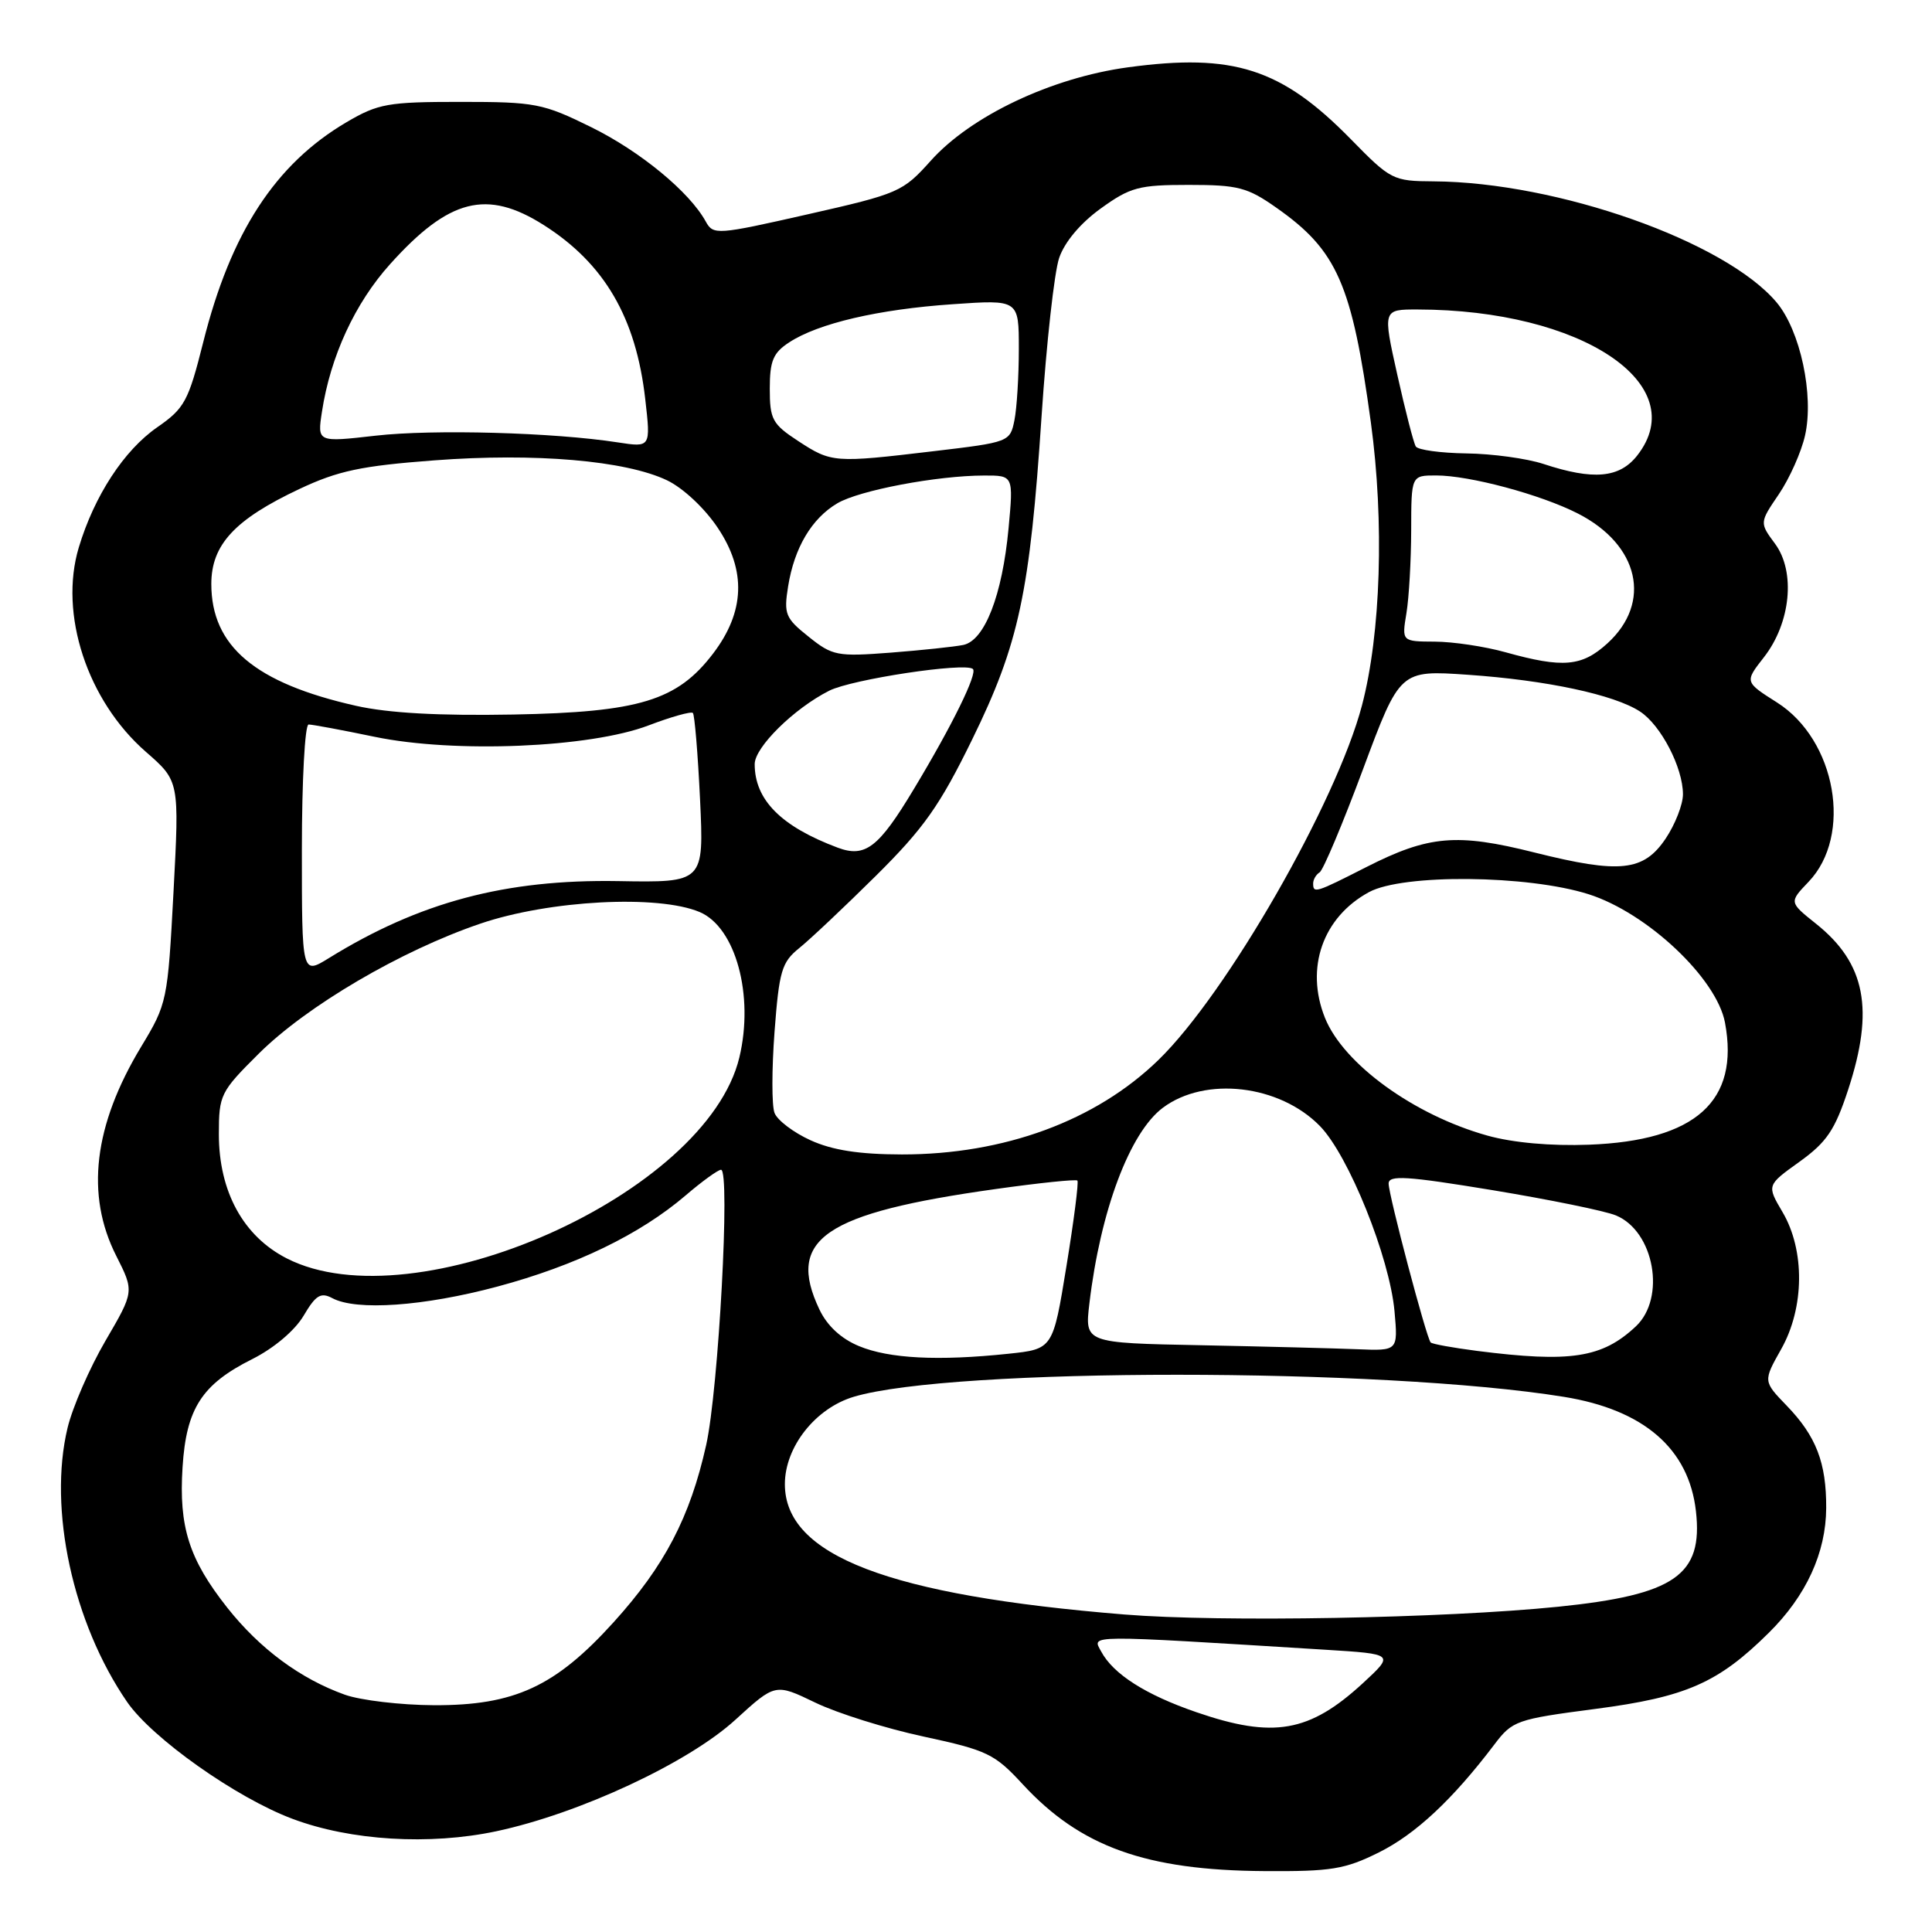 <?xml version="1.0" encoding="UTF-8" standalone="no"?>
<!DOCTYPE svg PUBLIC "-//W3C//DTD SVG 1.1//EN" "http://www.w3.org/Graphics/SVG/1.1/DTD/svg11.dtd" >
<svg xmlns="http://www.w3.org/2000/svg" xmlns:xlink="http://www.w3.org/1999/xlink" version="1.1" viewBox="0 0 256 256">
 <g >
 <path fill="currentColor"
d=" M 182.72 245.45 C 187.58 243.03 192.48 238.45 198.00 231.17 C 200.40 227.99 200.93 227.81 211.40 226.44 C 223.41 224.87 227.67 223.00 234.38 216.35 C 239.34 211.44 241.95 205.75 241.98 199.82 C 242.01 193.82 240.65 190.30 236.75 186.26 C 233.62 183.02 233.62 183.02 236.02 178.76 C 239.11 173.28 239.18 165.66 236.19 160.60 C 234.10 157.05 234.10 157.05 238.44 153.94 C 242.05 151.34 243.13 149.75 244.89 144.39 C 248.38 133.75 247.20 127.64 240.63 122.40 C 237.06 119.55 237.06 119.55 239.64 116.85 C 245.52 110.71 243.30 98.05 235.46 93.08 C 231.17 90.36 231.17 90.36 233.72 87.10 C 237.28 82.55 237.95 75.78 235.21 72.06 C 233.14 69.26 233.14 69.26 235.71 65.48 C 237.12 63.40 238.69 59.89 239.18 57.69 C 240.38 52.36 238.55 43.81 235.41 40.07 C 228.60 31.98 206.39 24.14 189.97 24.03 C 184.58 24.00 184.28 23.85 178.97 18.42 C 169.80 9.07 163.44 7.02 149.46 8.92 C 139.31 10.30 128.64 15.36 123.32 21.31 C 119.63 25.43 119.08 25.67 107.02 28.40 C 94.99 31.13 94.51 31.16 93.52 29.36 C 91.36 25.42 84.82 20.04 78.32 16.84 C 71.94 13.70 70.93 13.50 61.02 13.50 C 51.40 13.50 50.11 13.73 45.92 16.19 C 36.48 21.74 30.57 30.82 26.93 45.34 C 24.96 53.18 24.46 54.10 20.83 56.62 C 16.43 59.67 12.50 65.69 10.44 72.54 C 7.79 81.35 11.56 92.85 19.35 99.64 C 23.77 103.50 23.77 103.50 22.99 118.20 C 22.22 132.62 22.15 133.00 18.70 138.70 C 12.41 149.12 11.31 158.32 15.40 166.40 C 17.79 171.13 17.79 171.13 13.97 177.67 C 11.87 181.27 9.61 186.46 8.95 189.21 C 6.37 199.96 9.65 215.05 16.83 225.50 C 20.14 230.32 31.32 238.23 38.77 241.01 C 46.47 243.90 56.92 244.53 65.77 242.65 C 76.79 240.30 91.20 233.58 97.44 227.88 C 102.73 223.05 102.73 223.05 108.02 225.60 C 110.93 227.01 117.41 229.04 122.41 230.11 C 130.82 231.92 131.80 232.40 135.50 236.41 C 143.15 244.71 151.83 247.83 167.55 247.93 C 176.40 247.99 178.22 247.69 182.72 245.45 Z  M 158.54 226.88 C 151.81 224.57 147.51 221.83 145.91 218.83 C 144.71 216.60 143.44 216.61 175.64 218.60 C 184.77 219.17 184.77 219.17 180.58 223.04 C 173.50 229.55 168.73 230.39 158.54 226.88 Z  M 45.70 224.56 C 39.80 222.45 34.42 218.47 30.11 213.02 C 25.05 206.61 23.68 202.33 24.19 194.41 C 24.68 186.63 26.74 183.43 33.44 180.08 C 36.30 178.64 39.06 176.31 40.23 174.34 C 41.84 171.61 42.50 171.20 44.03 172.01 C 47.21 173.72 56.15 173.09 65.90 170.48 C 76.27 167.70 84.82 163.56 90.86 158.39 C 93.04 156.52 95.15 155.00 95.54 155.00 C 96.79 155.00 95.21 184.13 93.57 191.48 C 91.43 201.05 88.07 207.48 81.31 214.95 C 73.58 223.49 68.16 225.99 57.50 225.95 C 53.10 225.93 47.79 225.30 45.70 224.56 Z  M 149.00 213.93 C 117.74 211.39 104.00 206.12 104.00 196.66 C 104.00 191.73 108.04 186.60 113.13 185.08 C 126.12 181.19 183.09 181.19 207.23 185.09 C 217.82 186.80 223.79 191.97 224.72 200.24 C 225.68 208.72 221.93 211.32 206.48 212.90 C 191.28 214.44 161.86 214.97 149.00 213.93 Z  M 113.83 178.37 C 111.45 177.39 109.60 175.67 108.58 173.52 C 104.14 164.18 109.18 160.74 131.96 157.55 C 137.71 156.74 142.57 156.24 142.76 156.43 C 142.95 156.62 142.30 161.72 141.31 167.77 C 139.52 178.76 139.52 178.76 133.61 179.38 C 124.31 180.36 117.80 180.02 113.83 178.37 Z  M 195.71 179.00 C 192.53 178.59 189.76 178.09 189.57 177.88 C 189.00 177.27 184.00 158.36 184.00 156.83 C 184.00 155.68 186.39 155.83 197.75 157.70 C 205.31 158.95 212.68 160.45 214.12 161.05 C 219.20 163.15 220.78 171.99 216.75 175.76 C 212.29 179.94 208.10 180.58 195.71 179.00 Z  M 159.12 178.25 C 143.73 177.95 143.73 177.95 144.35 172.72 C 145.81 160.41 149.70 150.06 154.09 146.78 C 159.71 142.58 169.54 143.73 174.89 149.20 C 178.70 153.09 184.13 166.59 184.78 173.75 C 185.25 179.00 185.25 179.00 179.87 178.78 C 176.92 178.66 167.58 178.42 159.12 178.25 Z  M 38.01 166.75 C 32.24 163.81 29.00 157.89 29.00 150.28 C 29.00 145.08 29.21 144.66 34.25 139.65 C 40.64 133.29 53.13 125.96 63.67 122.38 C 72.79 119.28 87.19 118.52 92.71 120.85 C 97.48 122.87 99.94 131.89 97.97 140.11 C 93.62 158.26 55.01 175.41 38.01 166.75 Z  M 107.40 151.09 C 105.15 150.07 103.00 148.44 102.63 147.47 C 102.25 146.50 102.26 141.66 102.63 136.71 C 103.24 128.65 103.58 127.50 105.90 125.63 C 107.33 124.48 111.91 120.16 116.09 116.02 C 122.41 109.75 124.53 106.75 128.81 98.00 C 135.02 85.32 136.46 78.59 138.02 55.06 C 138.66 45.47 139.70 36.08 140.34 34.19 C 141.06 32.07 143.16 29.57 145.85 27.63 C 149.77 24.80 150.91 24.50 157.51 24.50 C 164.05 24.50 165.29 24.82 169.15 27.54 C 177.18 33.18 179.14 37.64 181.65 56.00 C 183.44 69.12 182.97 83.98 180.46 93.50 C 177.06 106.37 162.54 131.67 153.50 140.45 C 145.21 148.51 133.06 152.98 119.50 152.97 C 113.85 152.96 110.30 152.41 107.40 151.09 Z  M 197.08 150.47 C 187.35 147.75 178.01 140.97 175.56 134.86 C 172.92 128.26 175.27 121.54 181.40 118.21 C 185.89 115.77 202.44 115.93 210.50 118.49 C 218.26 120.96 227.46 129.62 228.57 135.50 C 230.52 145.91 224.69 151.15 210.54 151.68 C 205.51 151.87 200.47 151.42 197.08 150.47 Z  M 40.00 112.58 C 40.00 103.46 40.40 96.00 40.89 96.00 C 41.38 96.00 45.32 96.73 49.64 97.63 C 60.23 99.83 78.18 99.08 85.94 96.12 C 88.93 94.98 91.57 94.24 91.81 94.47 C 92.04 94.71 92.47 99.86 92.76 105.92 C 93.28 116.95 93.28 116.95 81.89 116.75 C 66.97 116.50 55.58 119.53 43.57 126.96 C 40.00 129.16 40.00 129.16 40.00 112.58 Z  M 174.00 117.06 C 174.00 116.54 174.39 115.88 174.86 115.59 C 175.33 115.30 177.92 109.15 180.61 101.92 C 185.50 88.79 185.50 88.79 194.50 89.41 C 204.93 90.13 213.90 92.05 217.31 94.28 C 220.09 96.10 223.00 101.72 223.00 105.25 C 223.00 106.60 221.97 109.23 220.72 111.10 C 217.79 115.47 214.67 115.80 203.32 112.96 C 193.02 110.37 189.31 110.70 181.05 114.89 C 174.31 118.32 174.00 118.42 174.00 117.06 Z  M 111.00 112.32 C 103.50 109.51 100.00 105.99 100.00 101.25 C 100.00 99.01 105.22 93.87 109.88 91.52 C 112.87 90.01 127.85 87.74 128.91 88.64 C 129.57 89.20 126.18 96.11 121.08 104.57 C 116.42 112.33 114.65 113.68 111.00 112.32 Z  M 47.16 93.52 C 33.80 90.51 28.01 85.63 28.00 77.39 C 28.00 72.18 31.10 68.83 39.68 64.79 C 44.80 62.38 47.86 61.73 57.55 61.00 C 70.89 59.99 82.88 61.02 88.38 63.64 C 90.51 64.66 93.38 67.34 95.12 69.96 C 98.91 75.62 98.70 81.08 94.48 86.61 C 89.73 92.84 84.70 94.37 68.00 94.68 C 58.16 94.86 51.46 94.49 47.16 93.52 Z  M 199.50 86.43 C 196.75 85.66 192.53 85.03 190.12 85.02 C 185.74 85.00 185.74 85.00 186.36 81.25 C 186.70 79.19 186.98 74.24 186.99 70.25 C 187.00 63.00 187.00 63.00 190.29 63.00 C 194.73 63.00 204.16 65.53 209.07 68.04 C 217.20 72.18 218.94 79.83 212.99 85.25 C 209.61 88.33 207.11 88.55 199.50 86.43 Z  M 107.15 84.37 C 104.06 81.91 103.84 81.37 104.43 77.69 C 105.25 72.58 107.55 68.70 110.95 66.69 C 113.86 64.97 124.16 63.02 130.39 63.01 C 134.29 63.00 134.29 63.00 133.64 70.00 C 132.81 78.87 130.48 84.87 127.64 85.46 C 126.46 85.70 122.12 86.16 118.00 86.48 C 110.94 87.02 110.30 86.90 107.15 84.37 Z  M 204.50 61.47 C 202.30 60.75 197.71 60.12 194.31 60.08 C 190.90 60.03 187.88 59.62 187.60 59.16 C 187.31 58.69 186.21 54.42 185.15 49.66 C 183.22 41.00 183.22 41.00 187.86 41.01 C 209.53 41.04 224.36 50.92 216.93 60.37 C 214.58 63.35 211.13 63.66 204.50 61.47 Z  M 105.75 58.43 C 102.34 56.20 102.00 55.56 102.00 51.51 C 102.00 47.82 102.44 46.75 104.58 45.36 C 108.41 42.85 116.40 40.98 126.25 40.31 C 135.00 39.70 135.00 39.70 135.00 46.23 C 135.00 49.81 134.74 54.06 134.42 55.67 C 133.84 58.56 133.74 58.60 123.67 59.79 C 110.53 61.35 110.18 61.33 105.75 58.43 Z  M 42.66 54.56 C 43.78 47.23 47.03 40.18 51.68 35.01 C 59.50 26.31 64.51 25.04 72.05 29.82 C 80.10 34.93 84.28 42.10 85.50 52.90 C 86.23 59.29 86.23 59.29 81.87 58.62 C 73.38 57.30 57.40 56.86 49.77 57.73 C 42.04 58.61 42.04 58.61 42.66 54.56 Z "/>
</g>
</svg>